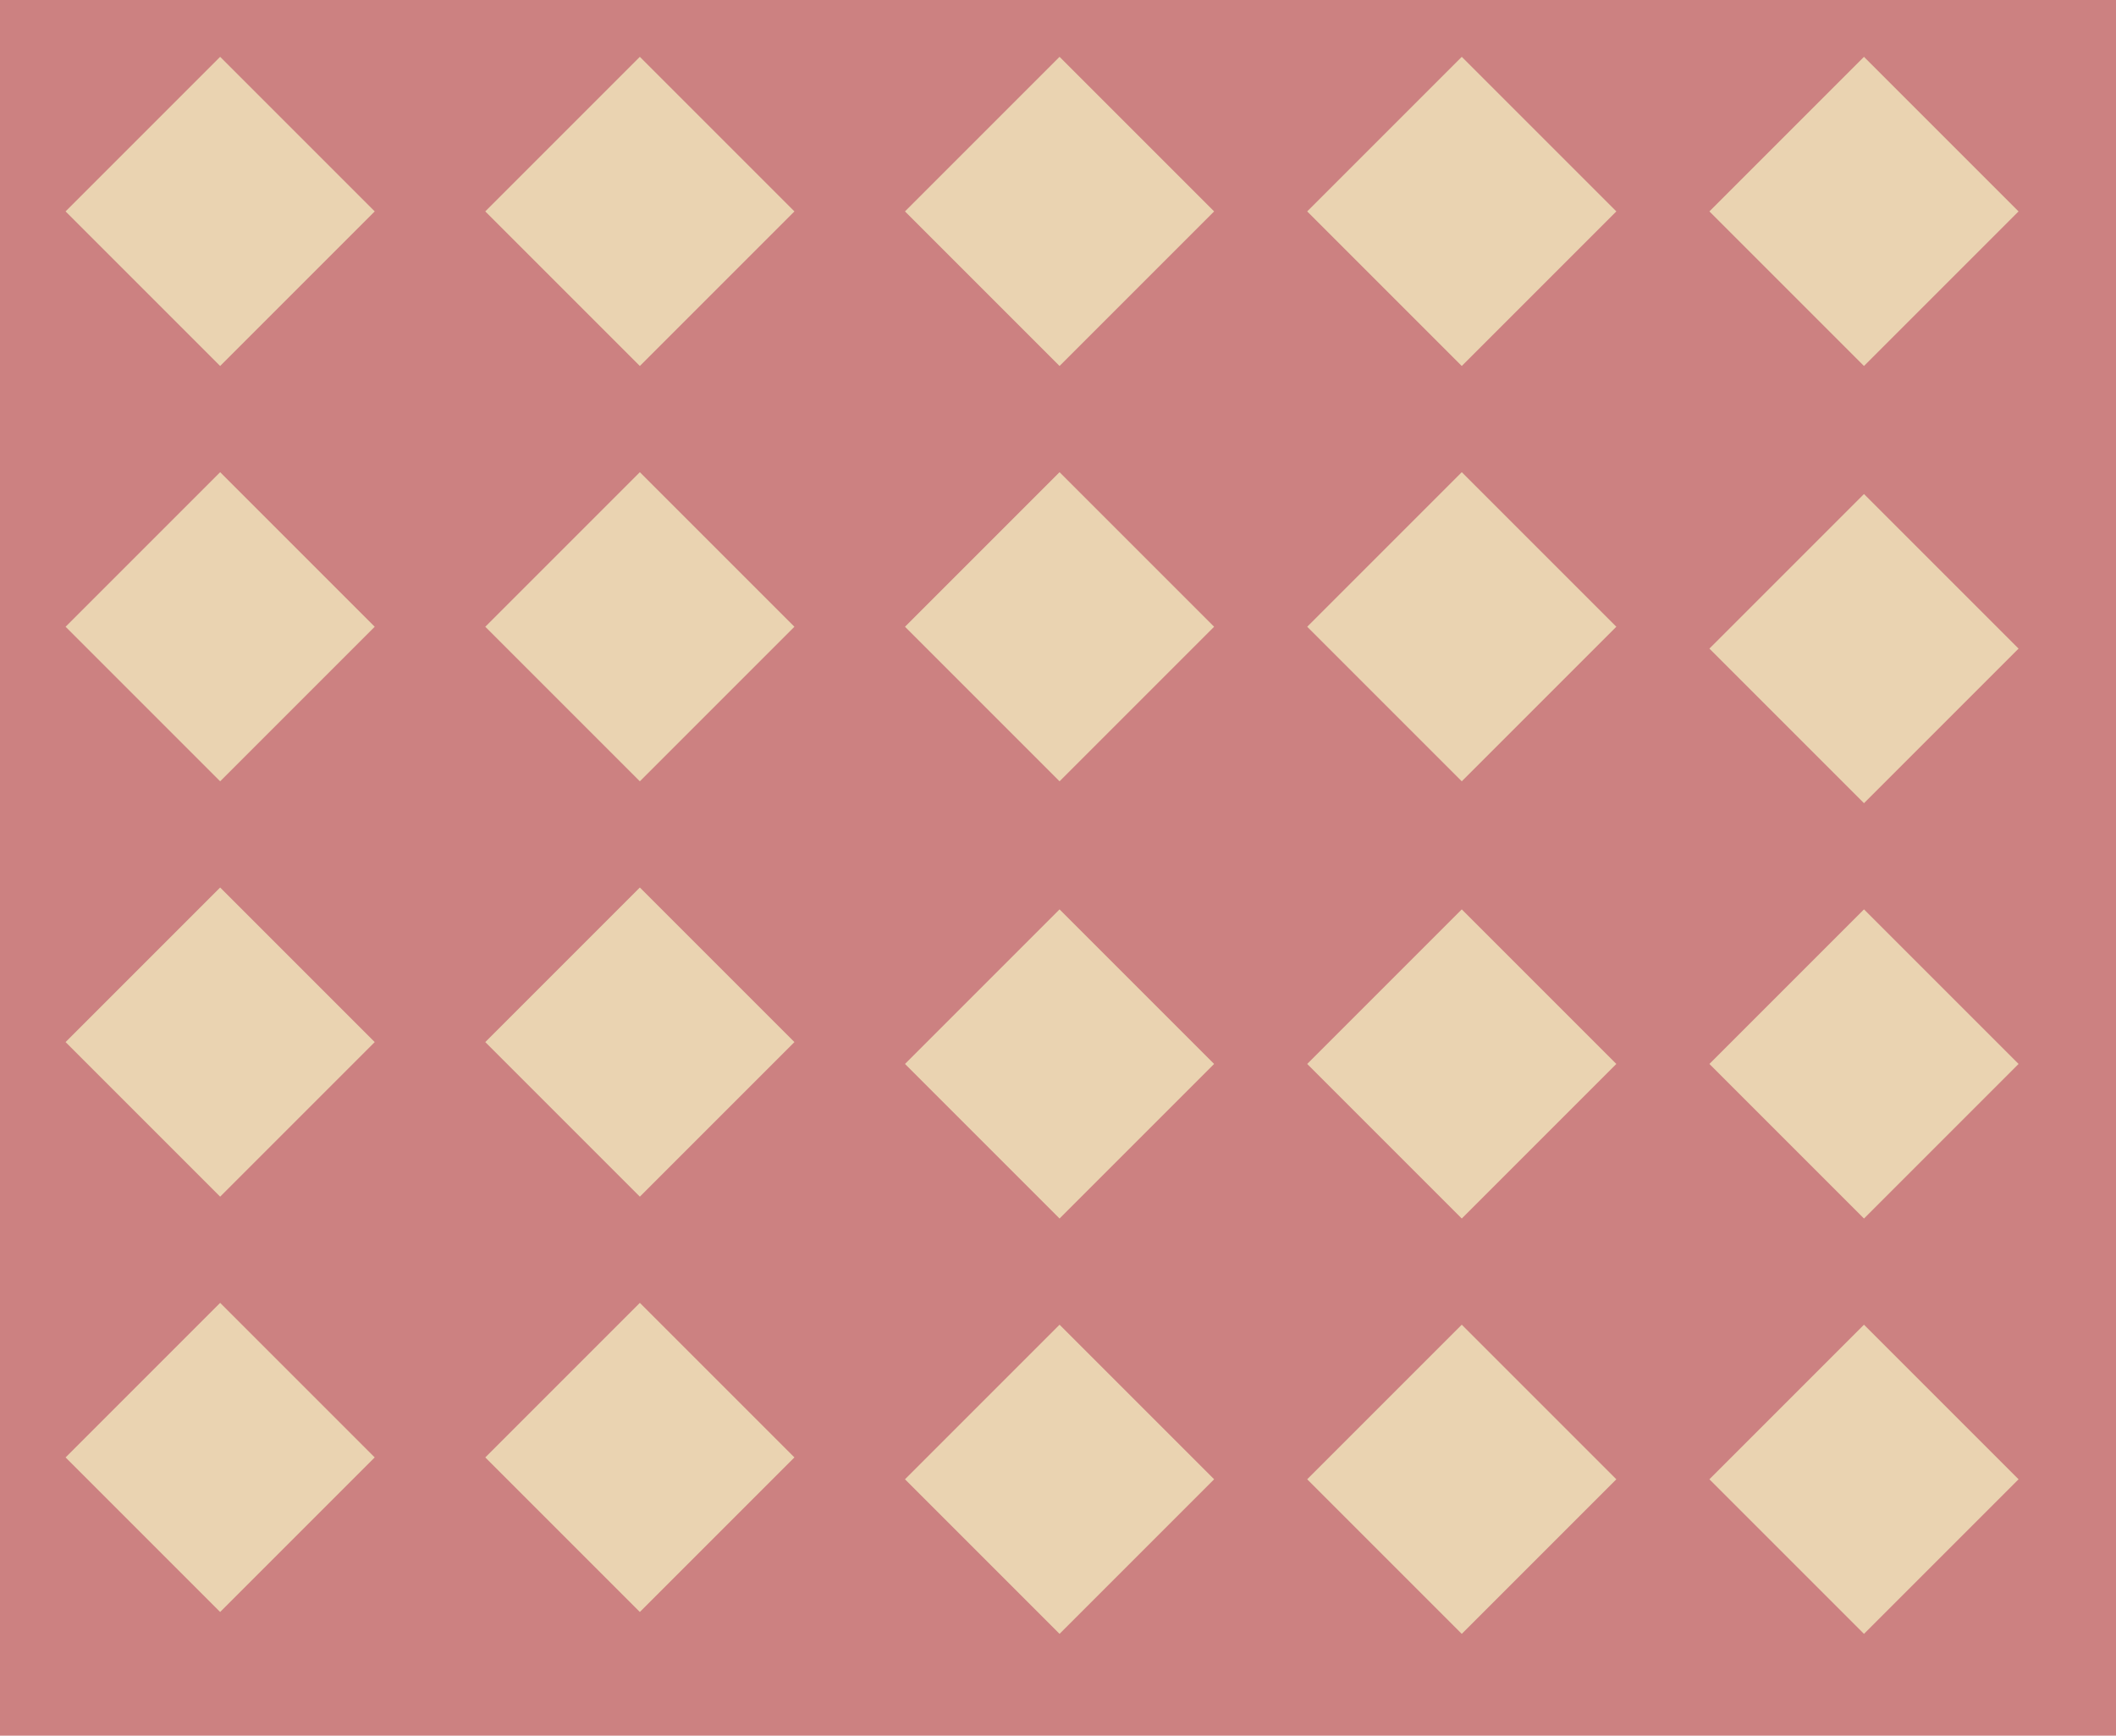 <svg width="484" height="397" viewBox="0 0 484 397" fill="none" xmlns="http://www.w3.org/2000/svg">
<rect width="484" height="397" fill="#CC8181"/>
<rect x="15" y="48.355" width="50" height="50" transform="rotate(-45 15 48.355)" fill="#F2EABF" fill-opacity="0.78"/>
<rect x="299" y="243.355" width="50" height="50" transform="rotate(-45 299 243.355)" fill="#F2EABF" fill-opacity="0.78"/>
<rect x="391" y="338.355" width="50" height="50" transform="rotate(-45 391 338.355)" fill="#F2EABF" fill-opacity="0.78"/>
<rect x="299" y="338.355" width="50" height="50" transform="rotate(-45 299 338.355)" fill="#F2EABF" fill-opacity="0.78"/>
<rect x="207" y="338.355" width="50" height="50" transform="rotate(-45 207 338.355)" fill="#F2EABF" fill-opacity="0.78"/>
<rect x="391" y="243.355" width="50" height="50" transform="rotate(-45 391 243.355)" fill="#F2EABF" fill-opacity="0.78"/>
<rect x="15" y="238.355" width="50" height="50" transform="rotate(-45 15 238.355)" fill="#F2EABF" fill-opacity="0.78"/>
<rect x="111" y="333.355" width="50" height="50" transform="rotate(-45 111 333.355)" fill="#F2EABF" fill-opacity="0.78"/>
<rect x="207" y="243.355" width="50" height="50" transform="rotate(-45 207 243.355)" fill="#F2EABF" fill-opacity="0.78"/>
<rect x="111" y="238.355" width="50" height="50" transform="rotate(-45 111 238.355)" fill="#F2EABF" fill-opacity="0.78"/>
<rect x="15" y="333.355" width="50" height="50" transform="rotate(-45 15 333.355)" fill="#F2EABF" fill-opacity="0.78"/>
<rect x="391" y="148.355" width="50" height="50" transform="rotate(-45 391 148.355)" fill="#F2EABF" fill-opacity="0.78"/>
<rect x="299" y="143.355" width="50" height="50" transform="rotate(-45 299 143.355)" fill="#F2EABF" fill-opacity="0.78"/>
<rect x="207" y="143.355" width="50" height="50" transform="rotate(-45 207 143.355)" fill="#F2EABF" fill-opacity="0.78"/>
<rect x="111" y="143.355" width="50" height="50" transform="rotate(-45 111 143.355)" fill="#F2EABF" fill-opacity="0.78"/>
<rect x="15" y="143.355" width="50" height="50" transform="rotate(-45 15 143.355)" fill="#F2EABF" fill-opacity="0.78"/>
<rect x="391" y="48.355" width="50" height="50" transform="rotate(-45 391 48.355)" fill="#F2EABF" fill-opacity="0.78"/>
<rect x="111" y="48.355" width="50" height="50" transform="rotate(-45 111 48.355)" fill="#F2EABF" fill-opacity="0.78"/>
<rect x="299" y="48.355" width="50" height="50" transform="rotate(-45 299 48.355)" fill="#F2EABF" fill-opacity="0.78"/>
<rect x="207" y="48.355" width="50" height="50" transform="rotate(-45 207 48.355)" fill="#F2EABF" fill-opacity="0.78"/>
</svg>
